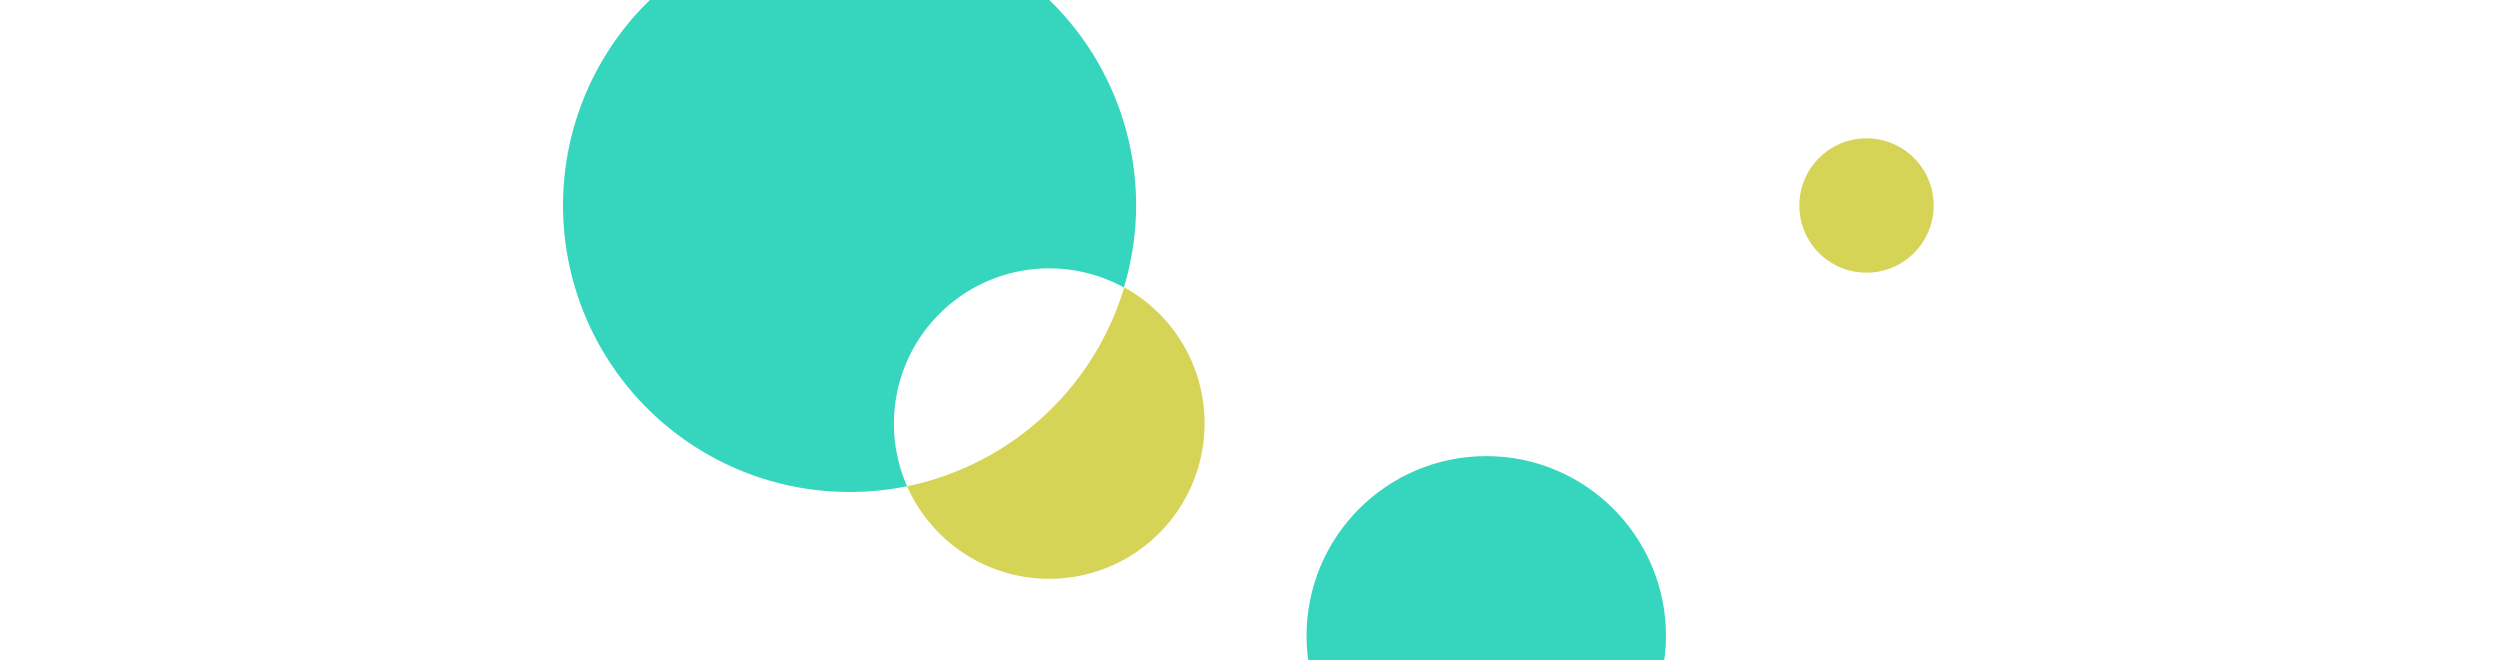 <svg
  id="Pasted_Graphic_1_Image"
  data-name="Pasted Graphic 1 Image"
  xmlns="http://www.w3.org/2000/svg"
  viewBox="0 0 409 108"
>
  <defs>
    <style>
      .cls-1 {
        fill: #36d6be;
      }
      .cls-2 {
        fill: #d6d456;
      }
      .cls-4 {
        fill: #d6d456;
      }
    </style>
  </defs>
  <path
    class="cls-1"
    d="M185.87,33.62a46.76,46.76,0,0,1-2,13.41A25.41,25.41,0,0,0,148.4,79.55a47.82,47.82,0,0,1-9.41.94,46.88,46.88,0,1,1,46.88-46.87Z"
  />
  <path
    class="cls-2"
    d="M197.07,69.29A25.42,25.42,0,0,1,148.4,79.55,46.94,46.94,0,0,0,183.92,47,25.4,25.4,0,0,1,197.07,69.29Z"
  />
  <circle class="cls-1" cx="243.15" cy="104.02" r="29.4" />
  <circle class="cls-4" cx="305.36" cy="33.62" r="10.99" />
</svg>
